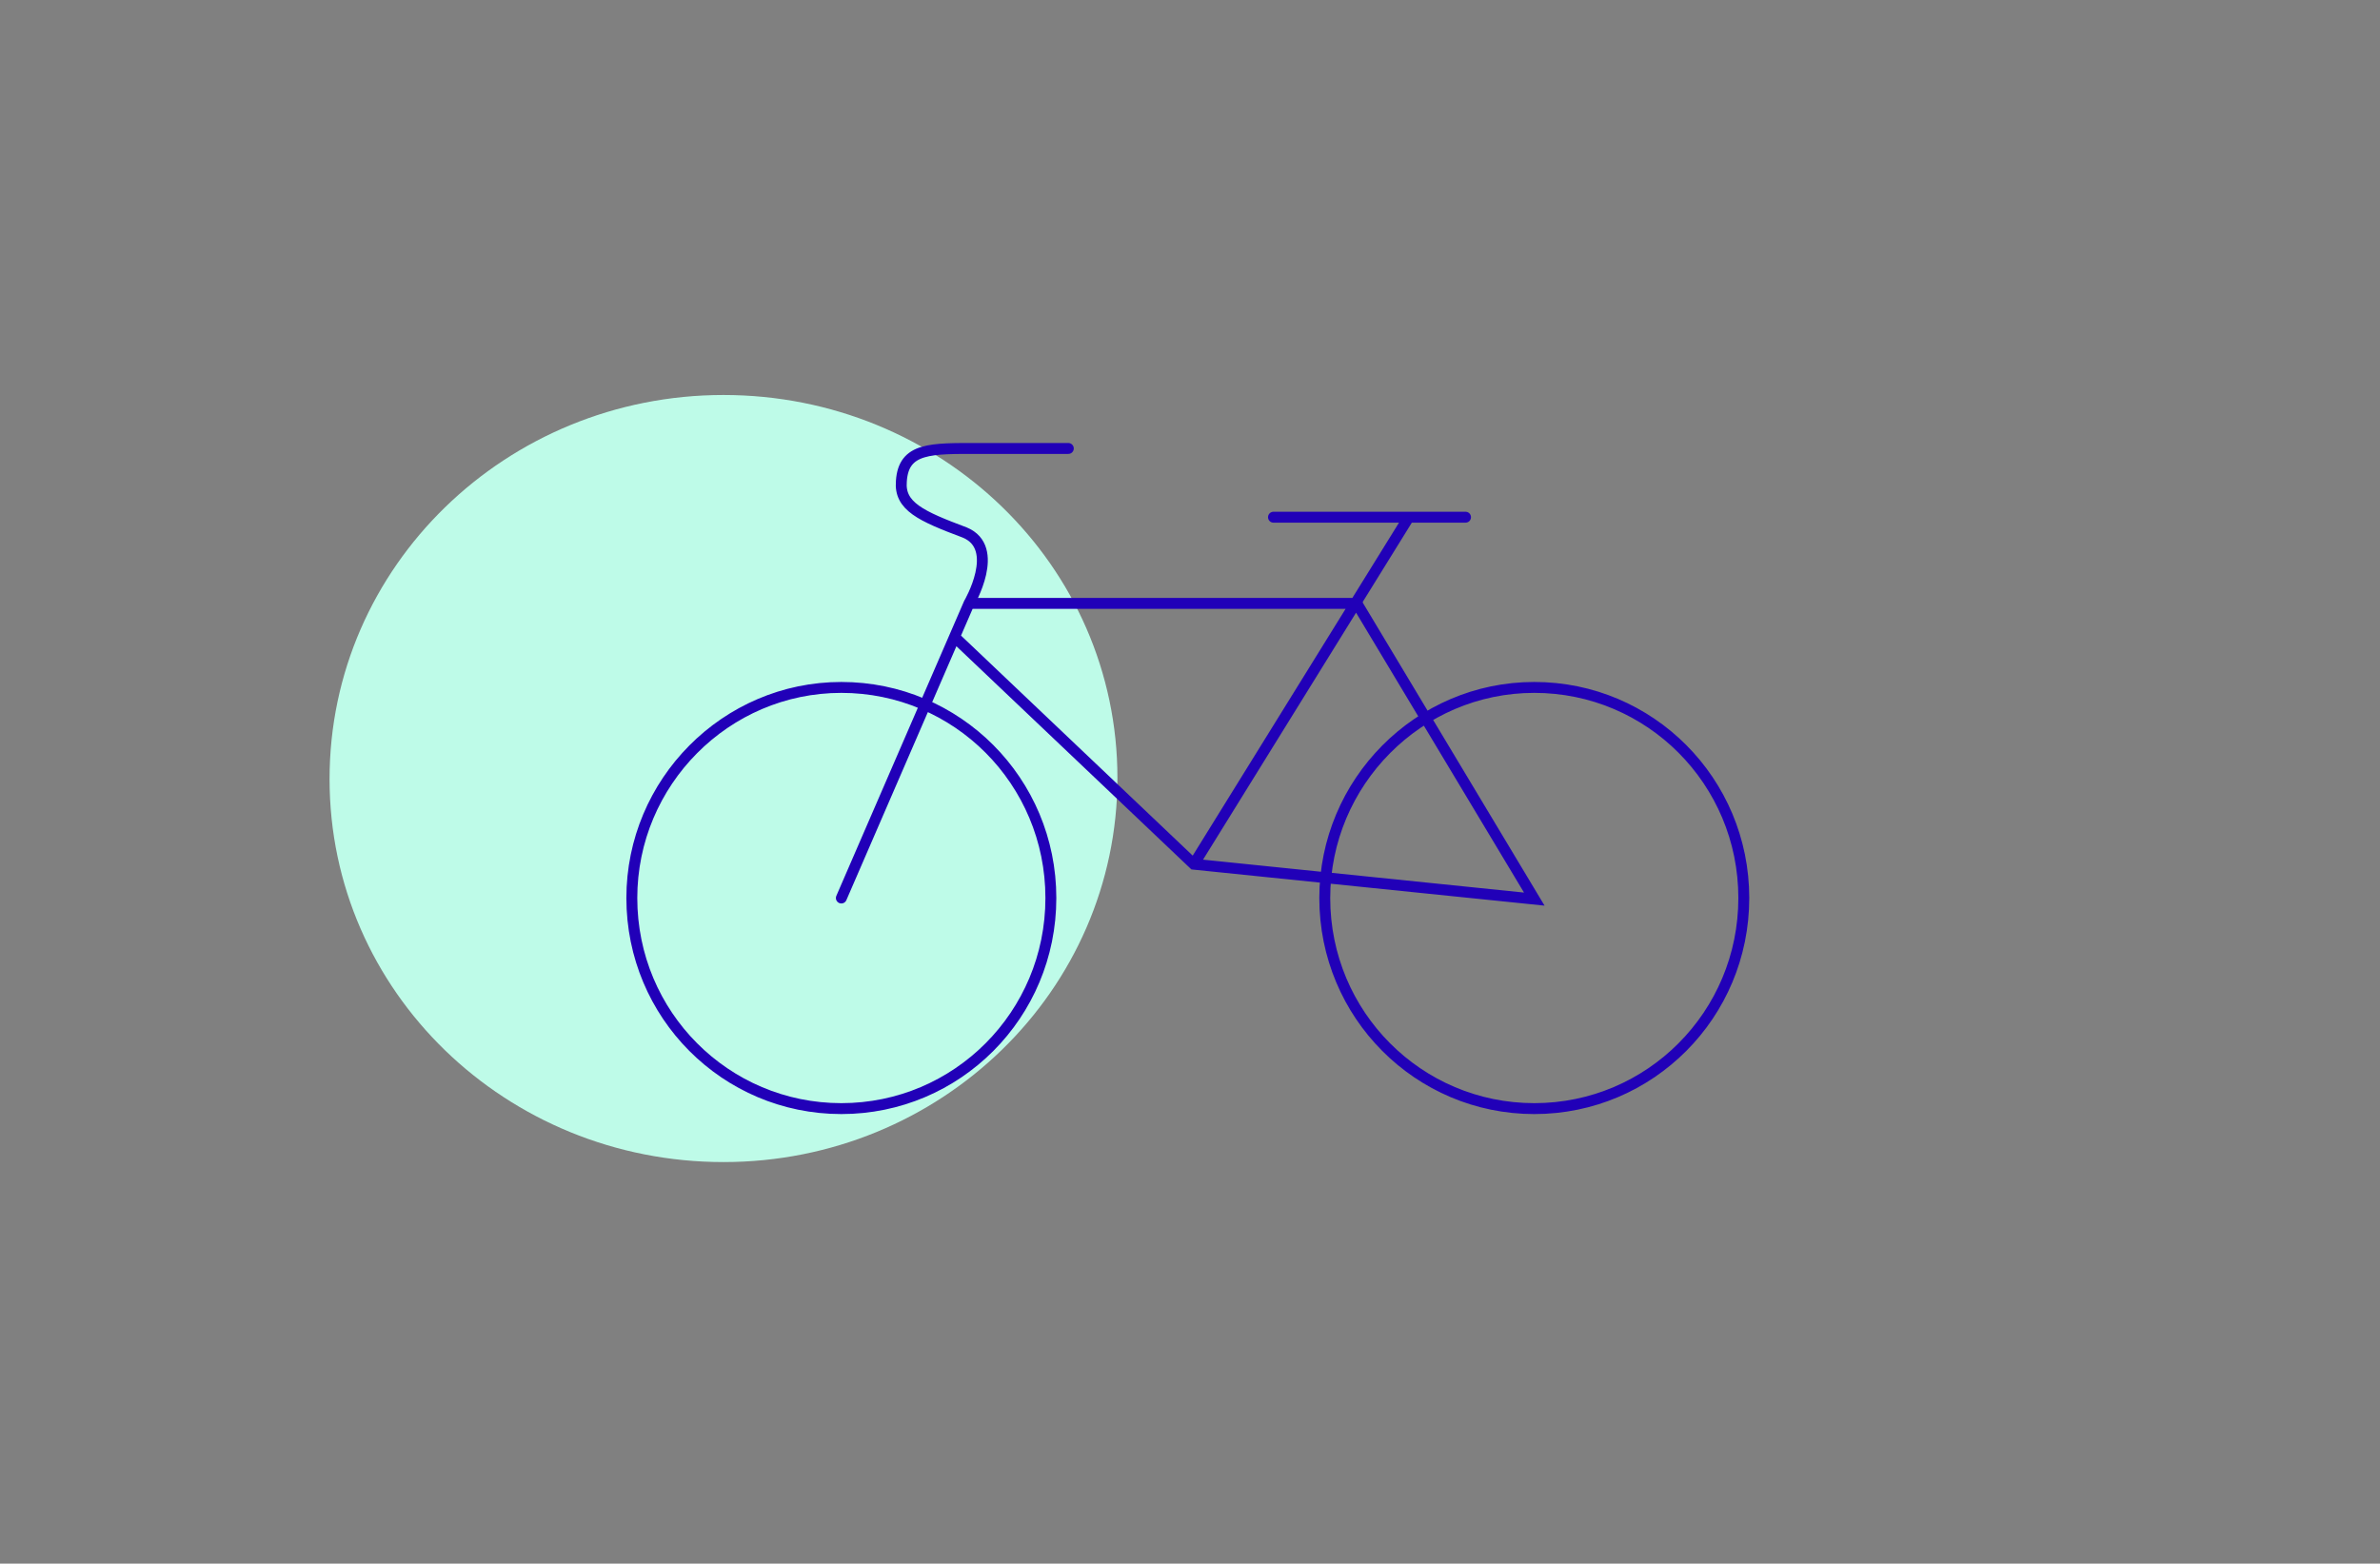 <?xml version="1.0" encoding="utf-8"?>
<!-- Generator: Adobe Illustrator 22.0.1, SVG Export Plug-In . SVG Version: 6.00 Build 0)  -->
<svg version="1.1" id="Calque_1" xmlns="http://www.w3.org/2000/svg" xmlns:xlink="http://www.w3.org/1999/xlink" x="0px" y="0px"
	 viewBox="0 0 218.1 143.3" style="enable-background:new 0 0 218.1 143.3;" xml:space="preserve">
<rect x="0" y="0" width="218.1" height="143.3" fill="#808080" stroke="none"/>
<style type="text/css">
	.st0{clip-path:url(#SVGID_2_);fill:#BEFBE8;}
	.st1{clip-path:url(#SVGID_2_);fill:none;stroke:#2100B8;stroke-linecap:round;}
</style>
<g>
	<defs>
		<rect id="SVGID_1_" y="-0.3" width="217.7" height="143.7"/>
	</defs>
	<clipPath id="SVGID_2_">
		<use xlink:href="#SVGID_1_"  style="overflow:visible;"/>
	</clipPath>
	<path class="st0" d="M66.3,106.5c19.9,0,36.1-15.7,36.1-35.2S86.2,36.2,66.3,36.2S30.2,51.9,30.2,71.4S46.4,106.5,66.3,106.5"/>
	<path class="st1" d="M121.4,82.3c0-10.6,8.6-19.3,19.2-19.3c10.6,0,19.2,8.6,19.2,19.3s-8.6,19.3-19.2,19.3
		C130,101.6,121.4,93,121.4,82.3z M57.9,82.3c0-10.6,8.6-19.3,19.2-19.3s19.2,8.6,19.2,19.3s-8.6,19.3-19.2,19.3S57.9,93,57.9,82.3z
		 M77.1,82.3l11.7-27c0,0,3-5.1-0.4-6.5c-4-1.5-6-2.4-5.8-4.7c0.2-3.1,2.7-3,7.1-3h8.2 M116.7,47.4h17.6 M124.4,55.3H88.8
		 M87.5,58.4l21.9,20.8l31.2,3.2l-16.2-27 M129.1,47.4l-19.7,31.8"/>
</g>
</svg>
